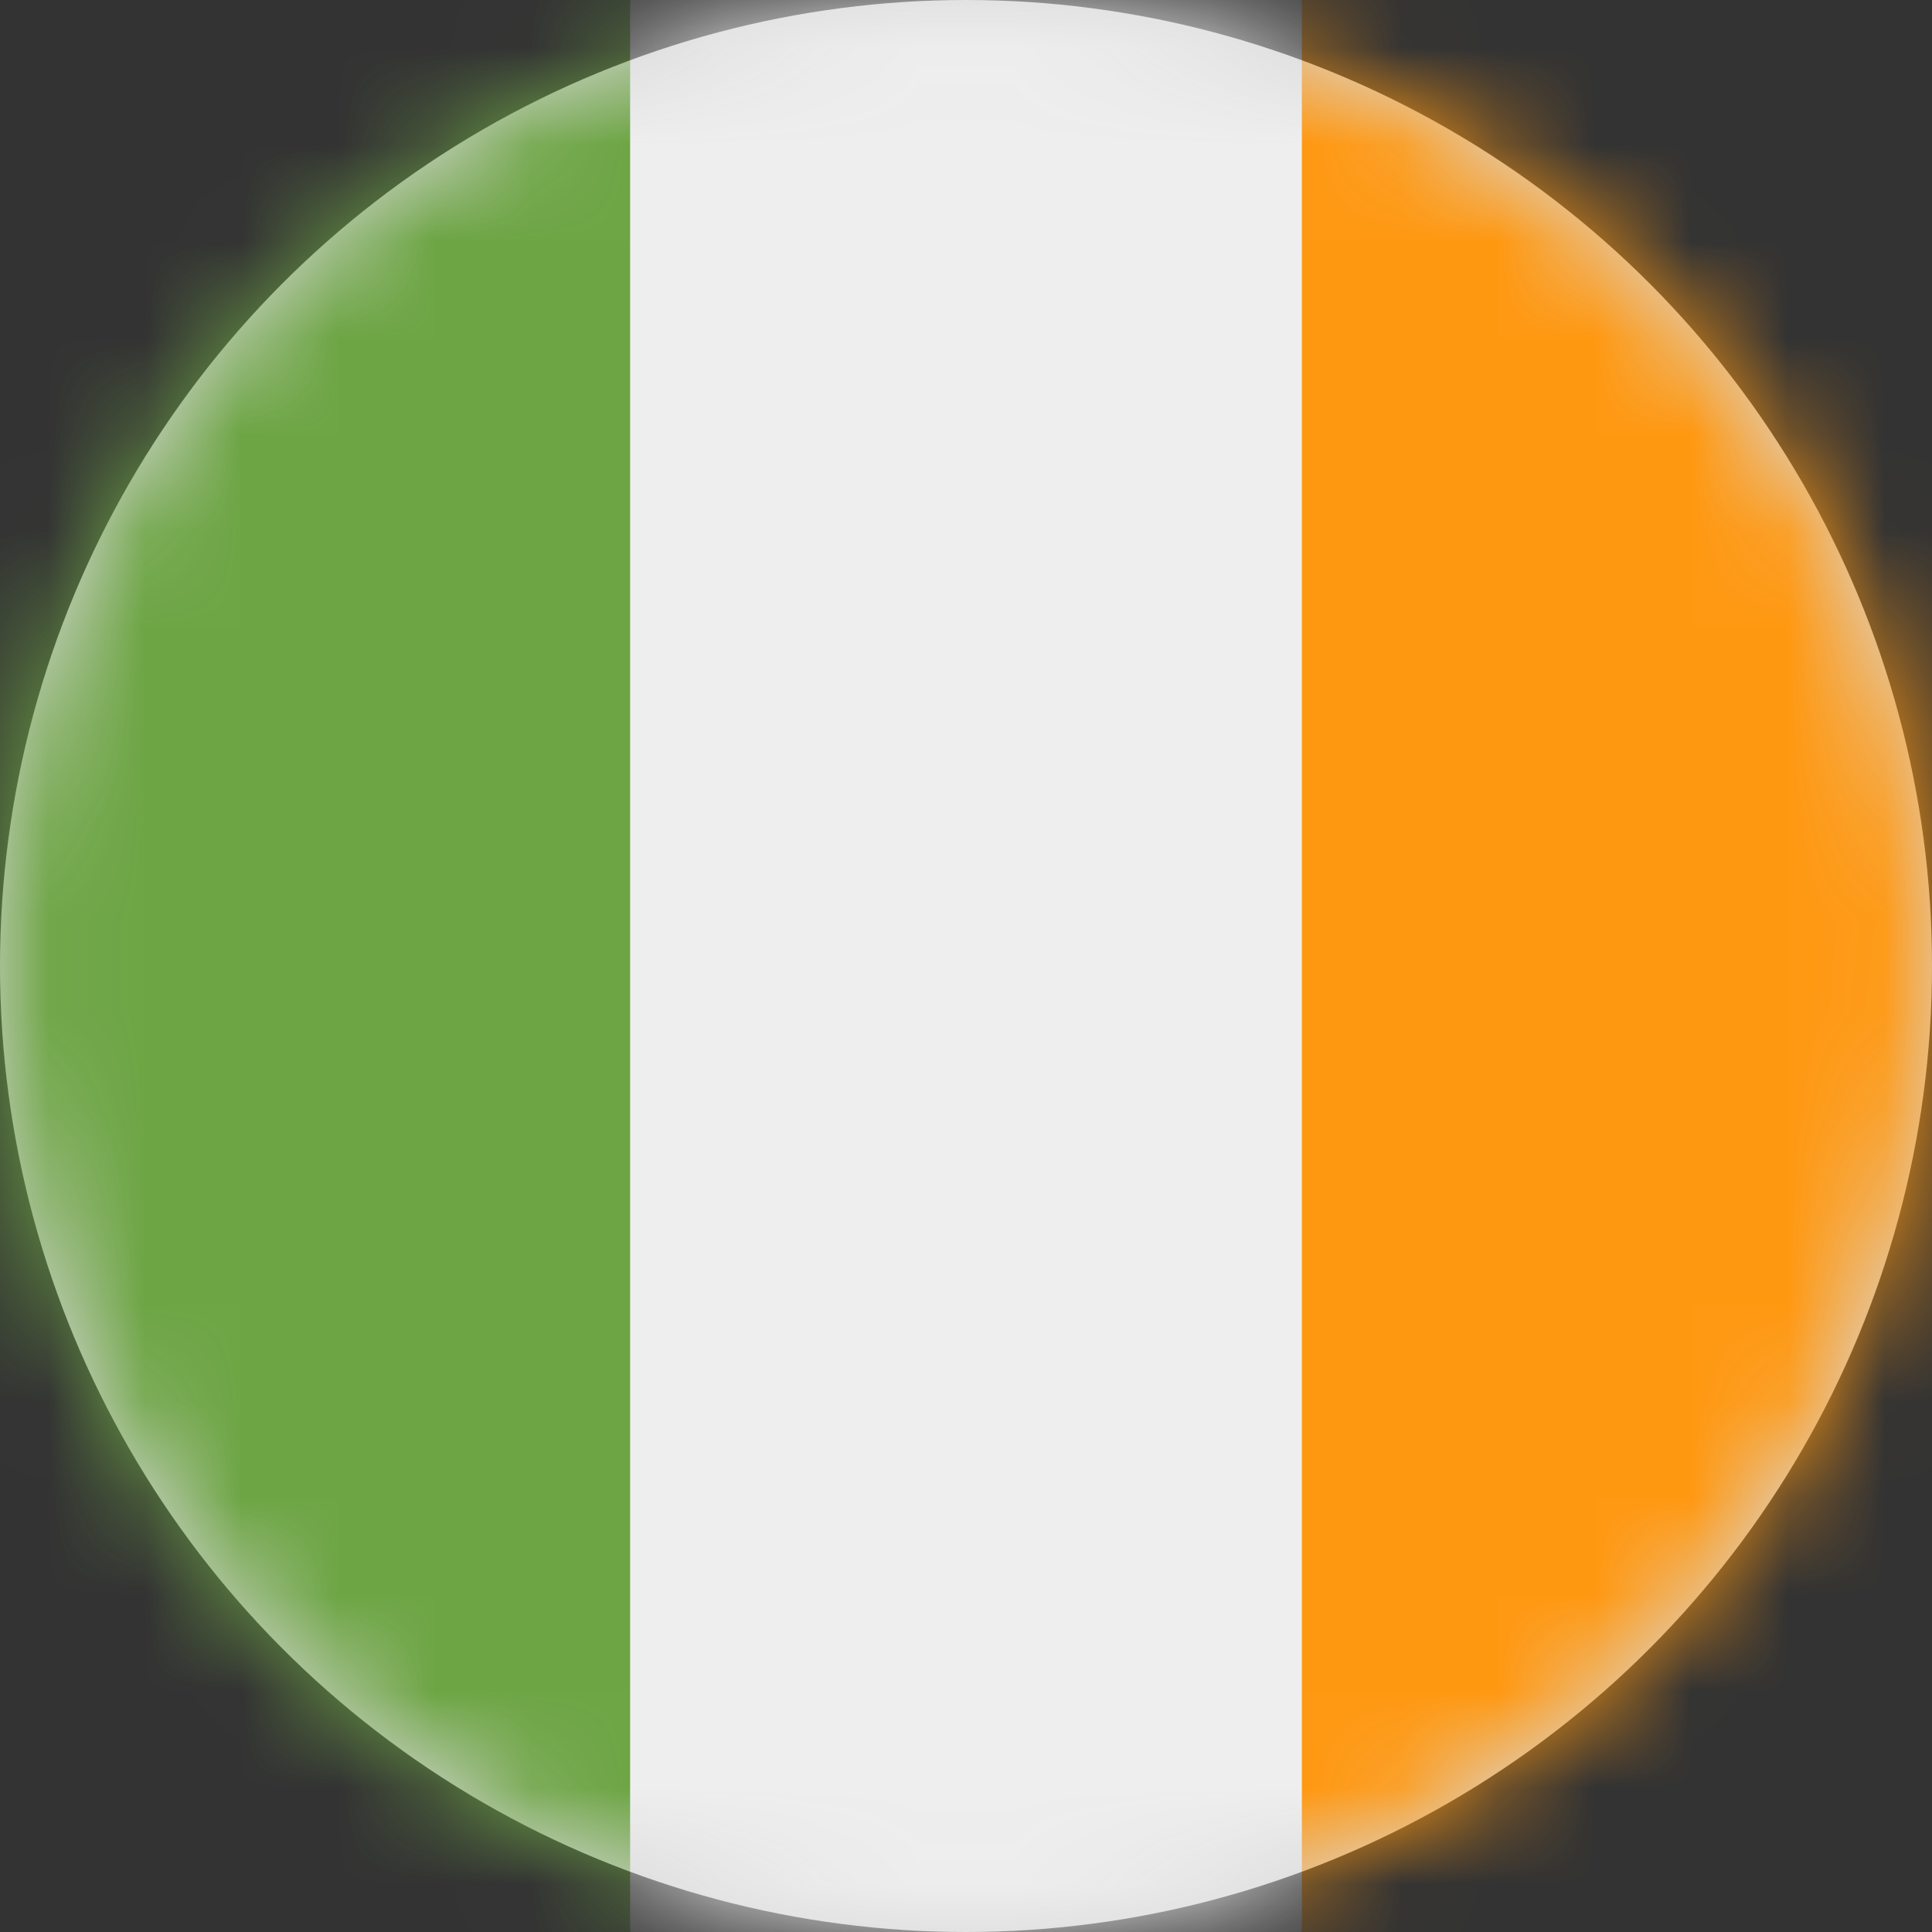 <?xml version="1.0" encoding="UTF-8"?>
<svg width="20px" height="20px" viewBox="0 0 20 20" version="1.1" xmlns="http://www.w3.org/2000/svg" xmlns:xlink="http://www.w3.org/1999/xlink">
    <rect x="0" y="0" width="20" height="20" fill="#333333" stroke="none"/>
    <title>ie_flag_20px</title>
    <defs>
        <circle id="path-1" cx="10" cy="10" r="10"></circle>
    </defs>
    <g id="Design-System" stroke="none" stroke-width="1" fill="none" fill-rule="evenodd">
        <g id="Flags-20x20" transform="translate(-451, -755)">
            <g id="flag" transform="translate(451, 755)">
                <mask id="mask-2" fill="white">
                    <use xlink:href="#path-1"></use>
                </mask>
                <use id="Mask" fill="#D8D8D8" xlink:href="#path-1"></use>
                <g id="ie" mask="url(#mask-2)" fill-rule="nonzero">
                    <polygon id="Path" fill="#EEEEEE" points="6.523 0 13.477 0 14.488 9.855 13.477 20 6.523 20 5.359 10.102"></polygon>
                    <polygon id="Path" fill="#6DA544" points="0 0 6.523 0 6.523 20 0 20"></polygon>
                    <polygon id="Path" fill="#FF9811" points="13.477 0 20 0 20 20 13.477 20"></polygon>
                </g>
            </g>
        </g>
    </g>
</svg>